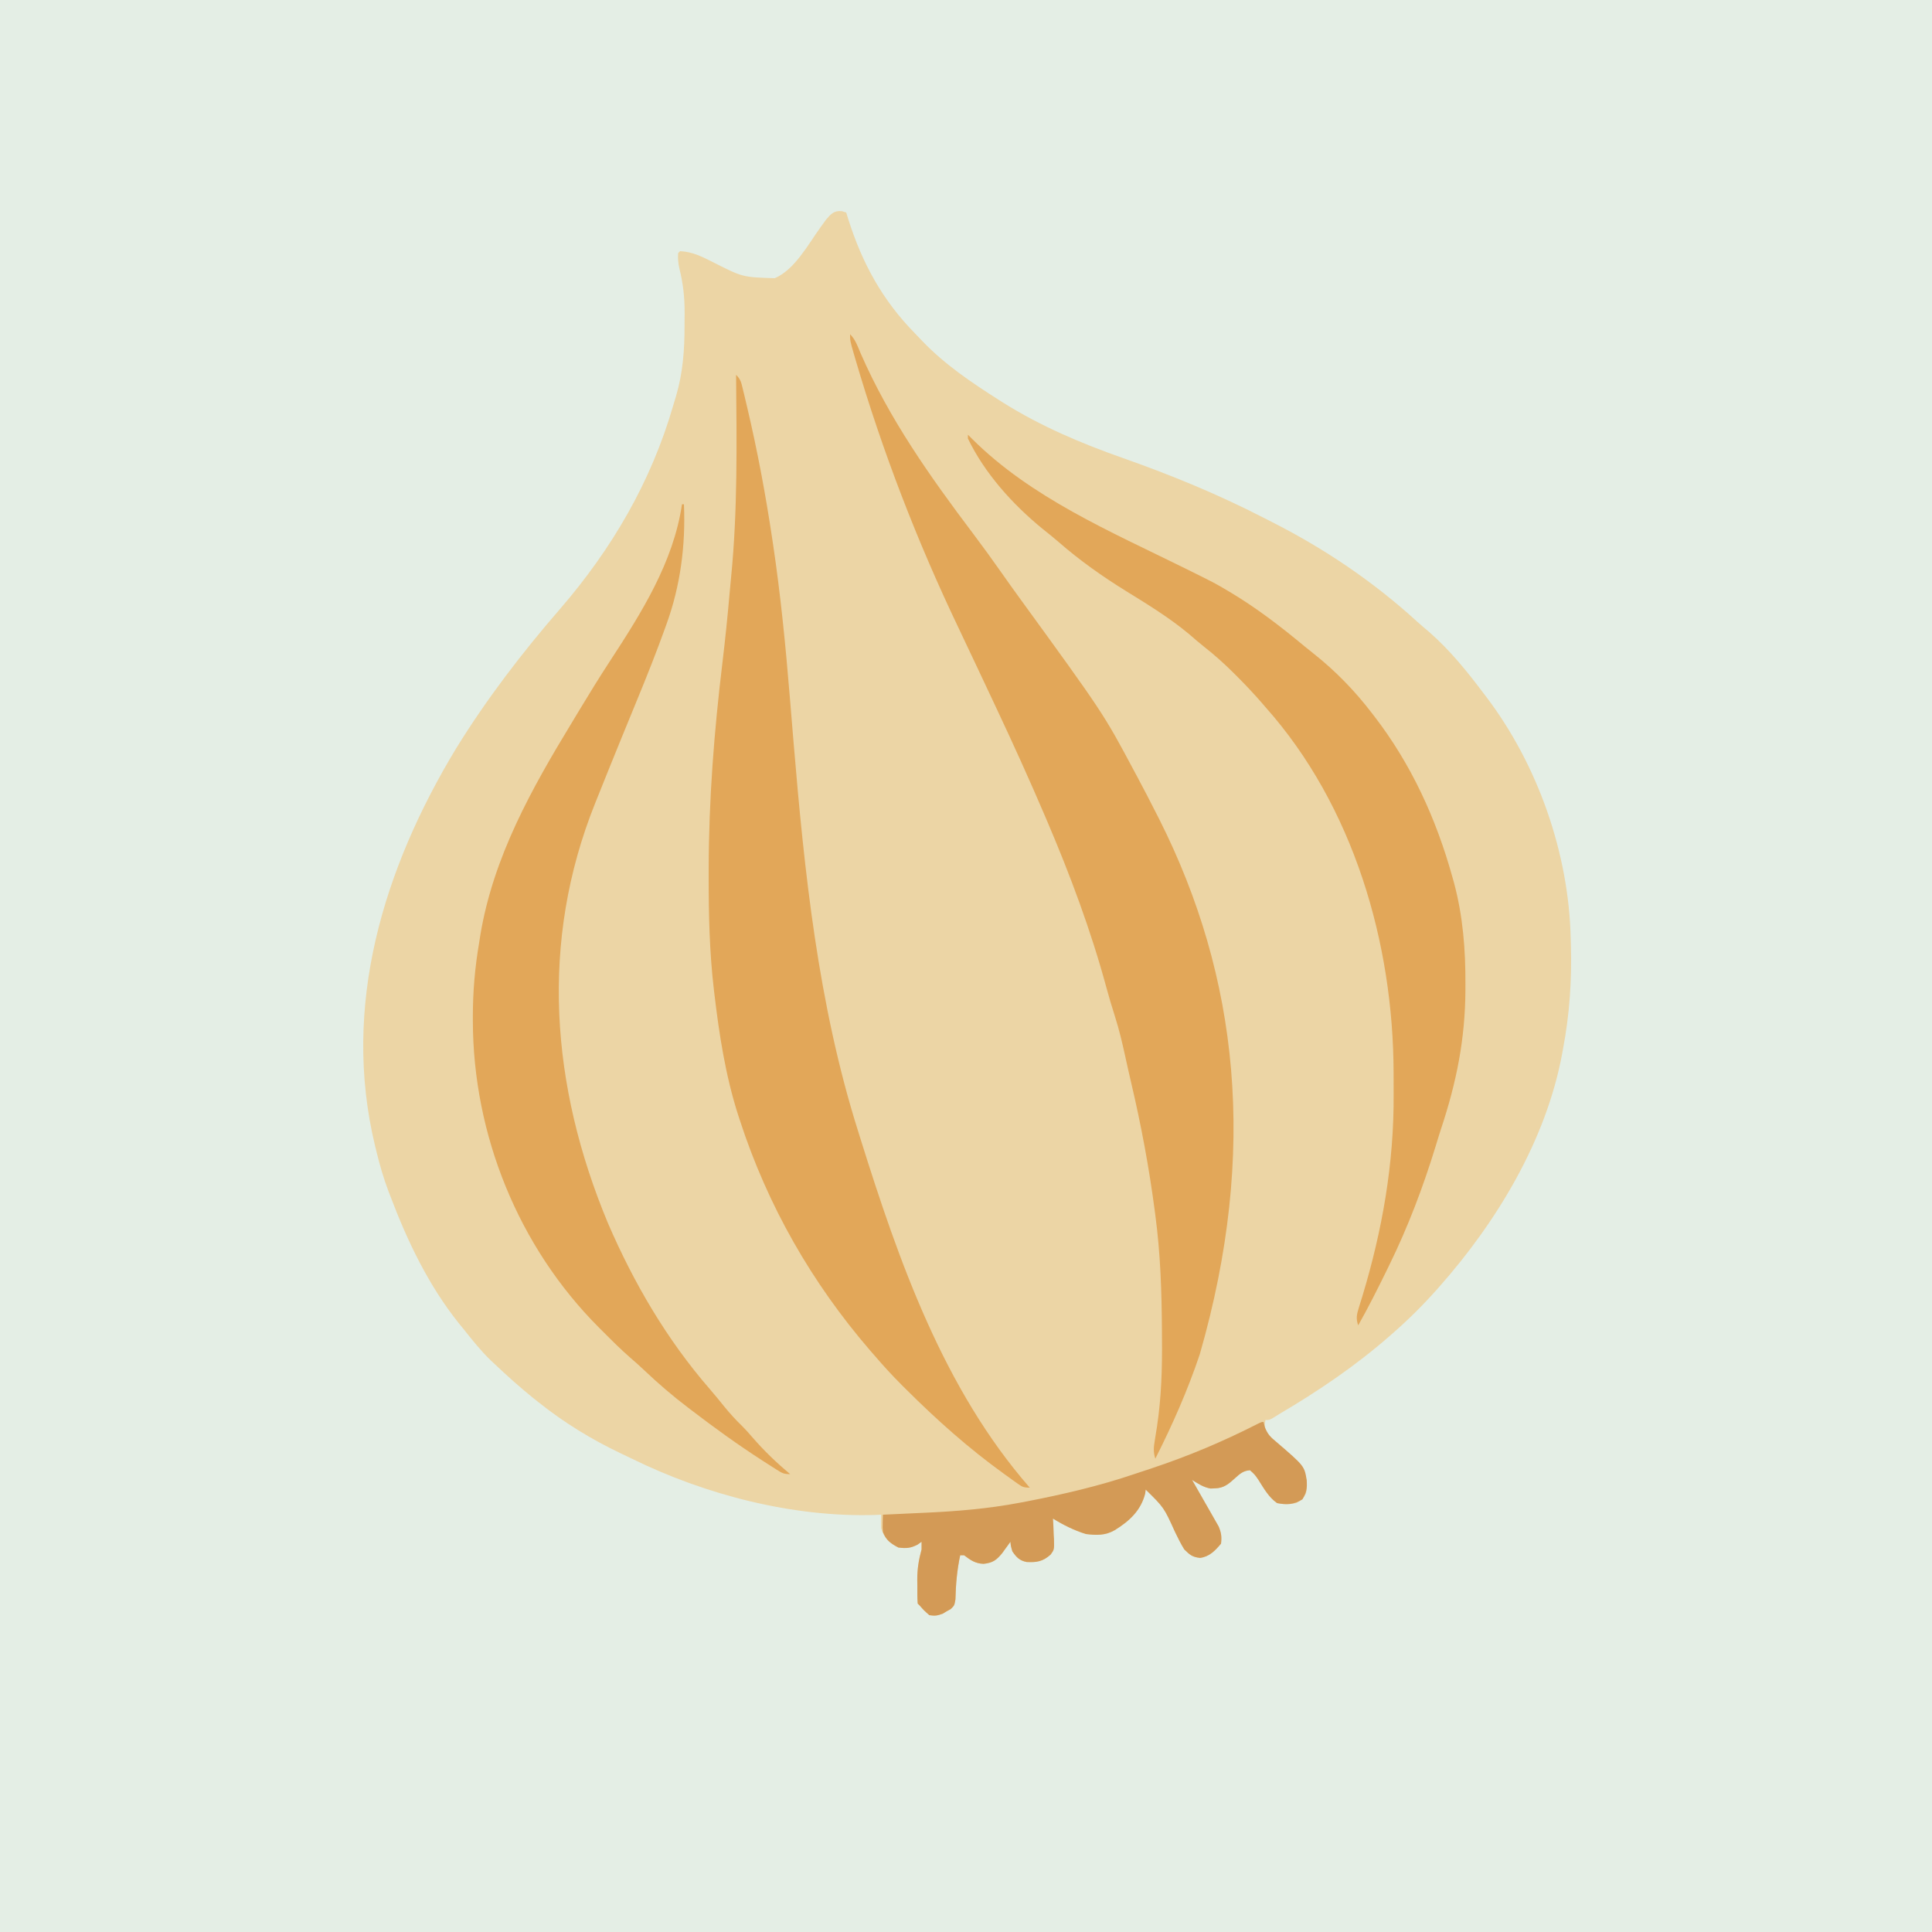 <?xml version="1.0" encoding="UTF-8"?>
<svg version="1.1" xmlns="http://www.w3.org/2000/svg" width="1000" height="1000">
<rect width="100%" height="100%" fill="#333333" stroke="none"/>
<path d="M0 0 C330 0 660 0 1000 0 C1000 330 1000 660 1000 1000 C670 1000 340 1000 0 1000 C0 670 0 340 0 0 Z " fill="#E4EEE5" transform="translate(0,0)"/>
<path d="M0 0 C0.743 0.227 1.485 0.454 2.25 0.688 C2.59 1.79 2.931 2.892 3.281 4.027 C10.516 26.915 20.953 46.043 37.837 63.244 C39.154 64.59 40.447 65.958 41.738 67.328 C53.347 79.412 67.168 88.737 81.25 97.688 C81.929 98.119 82.607 98.551 83.307 98.996 C102.989 111.363 123.936 120.198 145.78 127.891 C170.51 136.602 194.838 146.609 218.162 158.615 C219.591 159.349 221.022 160.078 222.455 160.803 C249.918 174.705 275.192 191.812 297.93 212.59 C299.937 214.405 301.986 216.141 304.062 217.875 C314.743 227.221 323.759 238.37 332.25 249.688 C332.674 250.244 333.098 250.8 333.534 251.373 C360.258 286.581 376.345 332.522 377.25 376.688 C377.297 378.255 377.297 378.255 377.344 379.854 C377.848 398.205 376.669 415.65 373.25 433.688 C373.106 434.484 372.962 435.28 372.813 436.1 C364.49 480.923 339.077 522.954 309.25 556.688 C308.771 557.23 308.291 557.773 307.797 558.332 C300.716 566.291 293.267 573.674 285.25 580.688 C284.491 581.356 284.491 581.356 283.716 582.038 C265.942 597.615 246.58 610.71 226.25 622.688 C225.324 623.266 224.399 623.845 223.445 624.441 C221.25 625.688 221.25 625.688 219.25 625.688 C218.778 628.458 218.778 628.458 219.25 631.688 C221.096 633.788 222.738 635.384 224.875 637.125 C225.983 638.082 227.089 639.041 228.191 640.004 C228.723 640.463 229.254 640.922 229.801 641.395 C232.631 643.92 234.92 646.701 237.25 649.688 C237.869 650.471 238.488 651.255 239.125 652.062 C240.804 655.979 241.022 659.501 240.25 663.688 C238.375 666.75 238.375 666.75 235.25 668.688 C231.772 669.377 228.728 669.384 225.25 668.688 C220.966 665.669 218.452 661.164 215.68 656.773 C213.756 653.953 213.756 653.953 211.25 651.688 C207.917 651.906 206.093 653.424 203.688 655.625 C200.26 658.732 197.778 660.979 193 661.062 C192.273 661.091 191.546 661.119 190.797 661.148 C187.073 660.475 184.463 658.67 181.25 656.688 C181.746 657.547 182.243 658.407 182.754 659.293 C184.56 662.429 186.349 665.575 188.133 668.724 C188.856 669.995 189.584 671.264 190.316 672.53 C191.306 674.242 192.278 675.965 193.25 677.688 C194.116 679.203 194.116 679.203 195 680.75 C196.395 684.028 196.669 686.162 196.25 689.688 C193.178 693.341 190.244 696.427 185.375 697.062 C181.332 696.577 180.169 695.536 177.25 692.688 C175.427 689.773 173.941 686.714 172.438 683.625 C166.73 670.994 166.73 670.994 157.25 661.688 C157.167 662.368 157.085 663.049 157 663.75 C154.749 672.568 148.792 678.034 141.25 682.688 C136.393 685.507 131.731 685.381 126.25 684.688 C120.164 682.763 114.665 680.045 109.25 676.688 C109.32 677.857 109.389 679.026 109.461 680.23 C109.517 681.779 109.572 683.327 109.625 684.875 C109.675 685.644 109.726 686.413 109.777 687.205 C109.92 692.757 109.92 692.757 108.066 695.332 C104.01 698.973 100.788 699.45 95.594 699.176 C91.899 698.406 90.35 696.737 88.25 693.688 C87.438 690.875 87.438 690.875 87.25 688.688 C86.67 689.502 86.67 689.502 86.078 690.332 C85.557 691.047 85.037 691.763 84.5 692.5 C83.99 693.208 83.479 693.915 82.953 694.645 C79.931 698.27 78.137 699.587 73.375 700.125 C69.106 699.99 66.633 698.265 63.25 695.688 C62.59 695.688 61.93 695.688 61.25 695.688 C59.618 703.309 58.964 710.724 58.789 718.5 C58.25 721.688 58.25 721.688 56.332 723.551 C55.301 724.113 55.301 724.113 54.25 724.688 C53.611 725.079 52.971 725.471 52.312 725.875 C49.649 726.924 48.092 727.173 45.25 726.688 C42.5 724.25 42.5 724.25 40.25 721.688 C39.92 721.357 39.59 721.028 39.25 720.688 C38.997 717.508 39.065 714.313 39.062 711.125 C39.05 710.243 39.038 709.36 39.025 708.451 C39.013 702.821 39.761 698.108 41.25 692.688 C41.25 691.367 41.25 690.048 41.25 688.688 C40.569 689.183 39.889 689.678 39.188 690.188 C35.509 692.066 33.341 692.19 29.25 691.688 C24.38 689.253 22.063 686.824 20.25 681.688 C20.206 679.355 20.2 677.02 20.25 674.688 C19.25 674.734 18.249 674.78 17.219 674.828 C-25.362 676.128 -70.553 664.438 -108.64 645.724 C-110.71 644.707 -112.792 643.721 -114.879 642.738 C-129.779 635.623 -143.84 626.986 -156.75 616.688 C-157.659 615.971 -158.568 615.254 -159.504 614.516 C-166.537 608.873 -173.187 602.863 -179.75 596.688 C-180.409 596.071 -181.067 595.455 -181.746 594.82 C-186.896 589.849 -191.302 584.284 -195.75 578.688 C-196.926 577.255 -196.926 577.255 -198.125 575.793 C-213.957 556.028 -224.83 533.236 -233.75 509.688 C-234.085 508.815 -234.42 507.943 -234.765 507.044 C-237.233 500.476 -239.149 493.876 -240.812 487.062 C-241.069 486.019 -241.326 484.976 -241.591 483.901 C-259.126 411.403 -237.307 340.203 -199.552 277.888 C-183.788 252.374 -165.457 228.451 -145.812 205.812 C-119.068 174.85 -98.726 140.084 -87.311 100.625 C-86.821 98.933 -86.309 97.247 -85.793 95.562 C-82.288 83.684 -81.396 71.615 -81.434 59.301 C-81.437 57.189 -81.414 55.077 -81.389 52.965 C-81.353 44.84 -82.109 37.569 -84.105 29.658 C-84.709 26.874 -84.953 24.523 -84.75 21.688 C-84.42 21.358 -84.09 21.027 -83.75 20.688 C-77.212 20.985 -72.147 23.652 -66.375 26.562 C-51.316 34.181 -51.316 34.181 -34.75 34.688 C-24.479 30.36 -17.451 17.232 -11.162 8.476 C-10.648 7.771 -10.135 7.066 -9.605 6.34 C-9.152 5.709 -8.698 5.079 -8.231 4.429 C-5.699 1.451 -4.015 -0.456 0 0 Z " fill="#ECD5A5" transform="translate(435.75,109.312)"/>
<path d="M0 0 C2.799 2.799 3.914 6.221 5.438 9.812 C20.255 43.79 41.42 73.709 63.643 103.16 C68.699 109.863 73.621 116.642 78.439 123.518 C81.474 127.847 84.543 132.148 87.652 136.426 C131.152 196.287 131.152 196.287 147 226 C147.478 226.889 147.956 227.777 148.448 228.693 C152.052 235.419 155.559 242.19 159 249 C159.405 249.798 159.809 250.597 160.226 251.419 C200.905 332.414 211.24 422.834 181 528 C174.7 546.737 166.893 564.38 158 582 C156.837 578.509 157.155 575.893 157.762 572.292 C158.035 570.574 158.035 570.574 158.313 568.822 C158.51 567.585 158.707 566.349 158.91 565.074 C161.148 549.953 161.59 535.102 161.438 519.812 C161.43 518.53 161.423 517.247 161.416 515.926 C161.299 495.797 160.67 475.963 158 456 C157.903 455.257 157.806 454.514 157.706 453.749 C154.764 431.315 150.637 409.251 145.452 387.231 C144.41 382.805 143.419 378.37 142.452 373.927 C140.924 366.925 139.299 360.023 137.125 353.188 C136.596 351.481 136.069 349.774 135.543 348.066 C135.151 346.796 135.151 346.796 134.751 345.5 C134.043 343.143 133.38 340.779 132.738 338.402 C124.743 308.868 114.005 280.117 102 252 C101.576 251.005 101.576 251.005 101.143 249.991 C93.085 231.12 84.622 212.447 75.885 193.88 C74.962 191.918 74.039 189.956 73.117 187.993 C71.46 184.466 69.802 180.94 68.143 177.414 C67.464 175.97 66.784 174.526 66.106 173.082 C62.793 166.035 59.478 158.99 56.119 151.965 C34.695 107.143 16.812 60.807 2.812 13.125 C2.375 11.636 2.375 11.636 1.929 10.118 C0 3.391 0 3.391 0 0 Z " fill="#E2A759" transform="translate(440,173)"/>
<path d="M0 0 C2.47 2.47 2.699 4.102 3.516 7.484 C3.794 8.63 4.072 9.776 4.359 10.957 C4.8 12.834 4.8 12.834 5.25 14.75 C5.403 15.399 5.557 16.048 5.715 16.716 C11.034 39.255 15.263 61.852 18.688 84.75 C18.832 85.713 18.977 86.675 19.126 87.667 C23.053 113.97 25.648 140.337 27.812 166.833 C28.369 173.642 28.934 180.45 29.5 187.258 C29.562 188.001 29.624 188.744 29.687 189.509 C35.355 257.515 42.441 325.626 63 391 C63.471 392.51 63.942 394.02 64.413 395.531 C84.295 459.106 107.528 525.102 152 576 C148.622 576 147.963 575.527 145.305 573.621 C144.593 573.116 143.882 572.61 143.149 572.09 C142.399 571.544 141.648 570.999 140.875 570.438 C140.104 569.884 139.333 569.33 138.538 568.76 C120.458 555.727 103.968 541.03 88.188 525.312 C86.986 524.119 86.986 524.119 85.761 522.9 C80.968 518.095 76.408 513.159 72 508 C71.154 507.036 70.309 506.072 69.438 505.078 C39.116 469.898 16.406 430.183 2 386 C1.693 385.062 1.387 384.124 1.071 383.158 C-5.483 362.712 -8.735 341.581 -11.25 320.312 C-11.375 319.264 -11.375 319.264 -11.502 318.194 C-13.788 298.703 -14.207 279.424 -14.188 259.812 C-14.186 258.498 -14.185 257.183 -14.184 255.829 C-14.127 219.741 -11.38 184.757 -7.062 148.933 C-5.62 136.922 -4.375 124.902 -3.34 112.848 C-3.104 110.174 -2.856 107.503 -2.59 104.832 C0.861 69.95 0.307 35.008 0 0 Z " fill="#E2A759" transform="translate(381,194)"/>
<path d="M0 0 C0.33 0 0.66 0 1 0 C1.926 21.108 -0.792 42.114 -8 62 C-8.238 62.664 -8.476 63.327 -8.721 64.011 C-13.21 76.509 -18.106 88.816 -23.163 101.094 C-25.365 106.441 -27.555 111.793 -29.746 117.145 C-30.408 118.76 -30.408 118.76 -31.083 120.409 C-35.436 131.046 -39.73 141.705 -44 152.375 C-44.331 153.2 -44.662 154.024 -45.002 154.874 C-73.682 226.391 -67.928 301.136 -38.392 371.953 C-25.017 403.017 -7.805 432.47 14.438 458.035 C16.942 460.933 19.352 463.889 21.75 466.875 C24.767 470.584 27.891 474.013 31.328 477.332 C33.108 479.108 34.739 480.965 36.375 482.875 C42.384 489.827 48.933 496.136 56 502 C52.69 502 51.866 501.521 49.148 499.797 C48.388 499.317 47.628 498.837 46.844 498.343 C46.029 497.817 45.214 497.292 44.375 496.75 C43.109 495.941 43.109 495.941 41.818 495.116 C29.16 486.96 16.947 478.162 5 469 C4.187 468.384 4.187 468.384 3.358 467.756 C-4.727 461.625 -12.295 455.132 -19.648 448.141 C-21.983 445.924 -24.375 443.798 -26.816 441.699 C-31.61 437.531 -36.083 433.063 -40.562 428.562 C-41.374 427.755 -42.185 426.947 -43.021 426.115 C-84.752 384.318 -108.185 326.247 -108.25 267.312 C-108.251 266.588 -108.253 265.863 -108.254 265.117 C-108.249 252.212 -107.184 239.73 -105 227 C-104.78 225.593 -104.561 224.185 -104.344 222.777 C-97.563 182.457 -77.946 147.461 -57 113 C-55.754 110.933 -54.51 108.865 -53.266 106.797 C-48.092 98.22 -42.857 89.696 -37.375 81.312 C-21.045 56.321 -4.431 30.048 0 0 Z " fill="#E2A759" transform="translate(353,261)"/>
<path d="M0 0 C0.724 0.73 1.449 1.459 2.195 2.211 C32.886 32.73 73.858 50.126 112.169 69.073 C127.889 76.851 127.889 76.851 134.438 80.75 C135.132 81.162 135.826 81.574 136.541 81.999 C149.938 90.084 162.228 99.553 174.24 109.548 C175.806 110.84 177.396 112.104 178.988 113.363 C190.289 122.309 200.238 132.562 209 144 C209.425 144.548 209.85 145.097 210.288 145.662 C229.453 170.517 242.383 198.783 250.75 228.938 C251.032 229.936 251.314 230.935 251.604 231.964 C256.236 249.321 257.586 266.598 257.5 284.5 C257.498 285.503 257.496 286.505 257.494 287.538 C257.386 312.666 252.889 335.143 244.98 358.999 C243.968 362.097 243.015 365.209 242.07 368.328 C235.569 389.552 227.773 410.066 218 430 C217.514 430.995 217.029 431.99 216.528 433.015 C211.898 442.466 207.183 451.838 202 461 C200.829 457.573 201.185 455.522 202.258 452.098 C202.551 451.136 202.845 450.174 203.147 449.183 C203.631 447.638 203.631 447.638 204.125 446.062 C214.476 411.797 220.588 377.201 220.336 341.342 C220.312 337.738 220.316 334.135 220.322 330.531 C220.24 263.003 199.505 192.108 154 141 C153.471 140.386 152.942 139.772 152.396 139.14 C148.188 134.264 143.807 129.614 139.25 125.062 C138.2 124.013 138.2 124.013 137.128 122.943 C132.484 118.354 127.754 114.088 122.613 110.059 C119.81 107.851 117.135 105.523 114.438 103.188 C104.345 94.767 93.105 87.89 81.938 81 C69.618 73.38 57.897 65.098 46.977 55.574 C44.206 53.178 41.373 50.897 38.5 48.625 C23.057 35.957 8.754 20.112 0 2 C0 1.34 0 0.68 0 0 Z " fill="#E2A759" transform="translate(501,225)"/>
<path d="M0 0 C0.233 0.9 0.467 1.8 0.707 2.727 C2.173 6.439 3.635 7.86 6.688 10.375 C21.149 22.788 21.149 22.788 22.348 30.129 C22.614 34.273 22.328 36.465 20.125 40.062 C15.725 42.79 12.046 43.011 7 42 C2.716 38.981 0.202 34.476 -2.57 30.086 C-4.494 27.265 -4.494 27.265 -7 25 C-10.333 25.219 -12.157 26.736 -14.562 28.938 C-17.99 32.044 -20.472 34.291 -25.25 34.375 C-25.977 34.403 -26.704 34.432 -27.453 34.461 C-31.177 33.787 -33.787 31.983 -37 30 C-36.504 30.86 -36.007 31.72 -35.496 32.605 C-33.69 35.742 -31.901 38.888 -30.117 42.037 C-29.394 43.308 -28.666 44.577 -27.934 45.842 C-26.944 47.555 -25.972 49.277 -25 51 C-24.422 52.011 -23.845 53.021 -23.25 54.062 C-21.855 57.341 -21.581 59.474 -22 63 C-25.072 66.653 -28.006 69.74 -32.875 70.375 C-36.918 69.89 -38.081 68.849 -41 66 C-42.823 63.085 -44.309 60.027 -45.812 56.938 C-51.52 44.306 -51.52 44.306 -61 35 C-61.083 35.681 -61.165 36.361 -61.25 37.062 C-63.501 45.88 -69.458 51.346 -77 56 C-81.857 58.819 -86.519 58.694 -92 58 C-98.086 56.075 -103.585 53.357 -109 50 C-108.896 51.754 -108.896 51.754 -108.789 53.543 C-108.733 55.091 -108.678 56.639 -108.625 58.188 C-108.575 58.956 -108.524 59.725 -108.473 60.518 C-108.33 66.069 -108.33 66.069 -110.184 68.645 C-114.24 72.286 -117.462 72.762 -122.656 72.488 C-126.351 71.719 -127.9 70.049 -130 67 C-130.812 64.188 -130.812 64.188 -131 62 C-131.387 62.543 -131.773 63.085 -132.172 63.645 C-132.693 64.36 -133.213 65.075 -133.75 65.812 C-134.26 66.52 -134.771 67.228 -135.297 67.957 C-138.319 71.583 -140.113 72.9 -144.875 73.438 C-149.144 73.302 -151.617 71.578 -155 69 C-155.66 69 -156.32 69 -157 69 C-158.632 76.622 -159.286 84.037 -159.461 91.812 C-160 95 -160 95 -161.918 96.863 C-162.605 97.238 -163.292 97.614 -164 98 C-164.639 98.392 -165.279 98.784 -165.938 99.188 C-168.601 100.237 -170.158 100.485 -173 100 C-175.75 97.562 -175.75 97.562 -178 95 C-178.495 94.505 -178.495 94.505 -179 94 C-179.253 90.821 -179.185 87.626 -179.188 84.438 C-179.2 83.555 -179.212 82.673 -179.225 81.764 C-179.237 76.133 -178.489 71.42 -177 66 C-177 64.68 -177 63.36 -177 62 C-177.681 62.495 -178.361 62.99 -179.062 63.5 C-182.741 65.379 -184.909 65.502 -189 65 C-193.009 62.882 -195.354 61.225 -197 57 C-197.195 54.641 -197.195 54.641 -197.125 52.25 C-197.107 51.451 -197.089 50.652 -197.07 49.828 C-197.047 49.225 -197.024 48.622 -197 48 C-195.883 47.95 -194.765 47.9 -193.614 47.848 C-189.375 47.656 -185.137 47.457 -180.899 47.255 C-179.082 47.17 -177.265 47.087 -175.448 47.005 C-158.867 46.262 -142.512 44.916 -126.188 41.812 C-125.062 41.6 -123.936 41.388 -122.775 41.17 C-103.774 37.496 -84.851 33.099 -66.519 26.854 C-63.666 25.887 -60.804 24.95 -57.941 24.012 C-39.102 17.749 -20.998 10.151 -3.314 1.126 C-1 0 -1 0 0 0 Z " fill="#D39A56" transform="translate(654,736)"/>
</svg>
